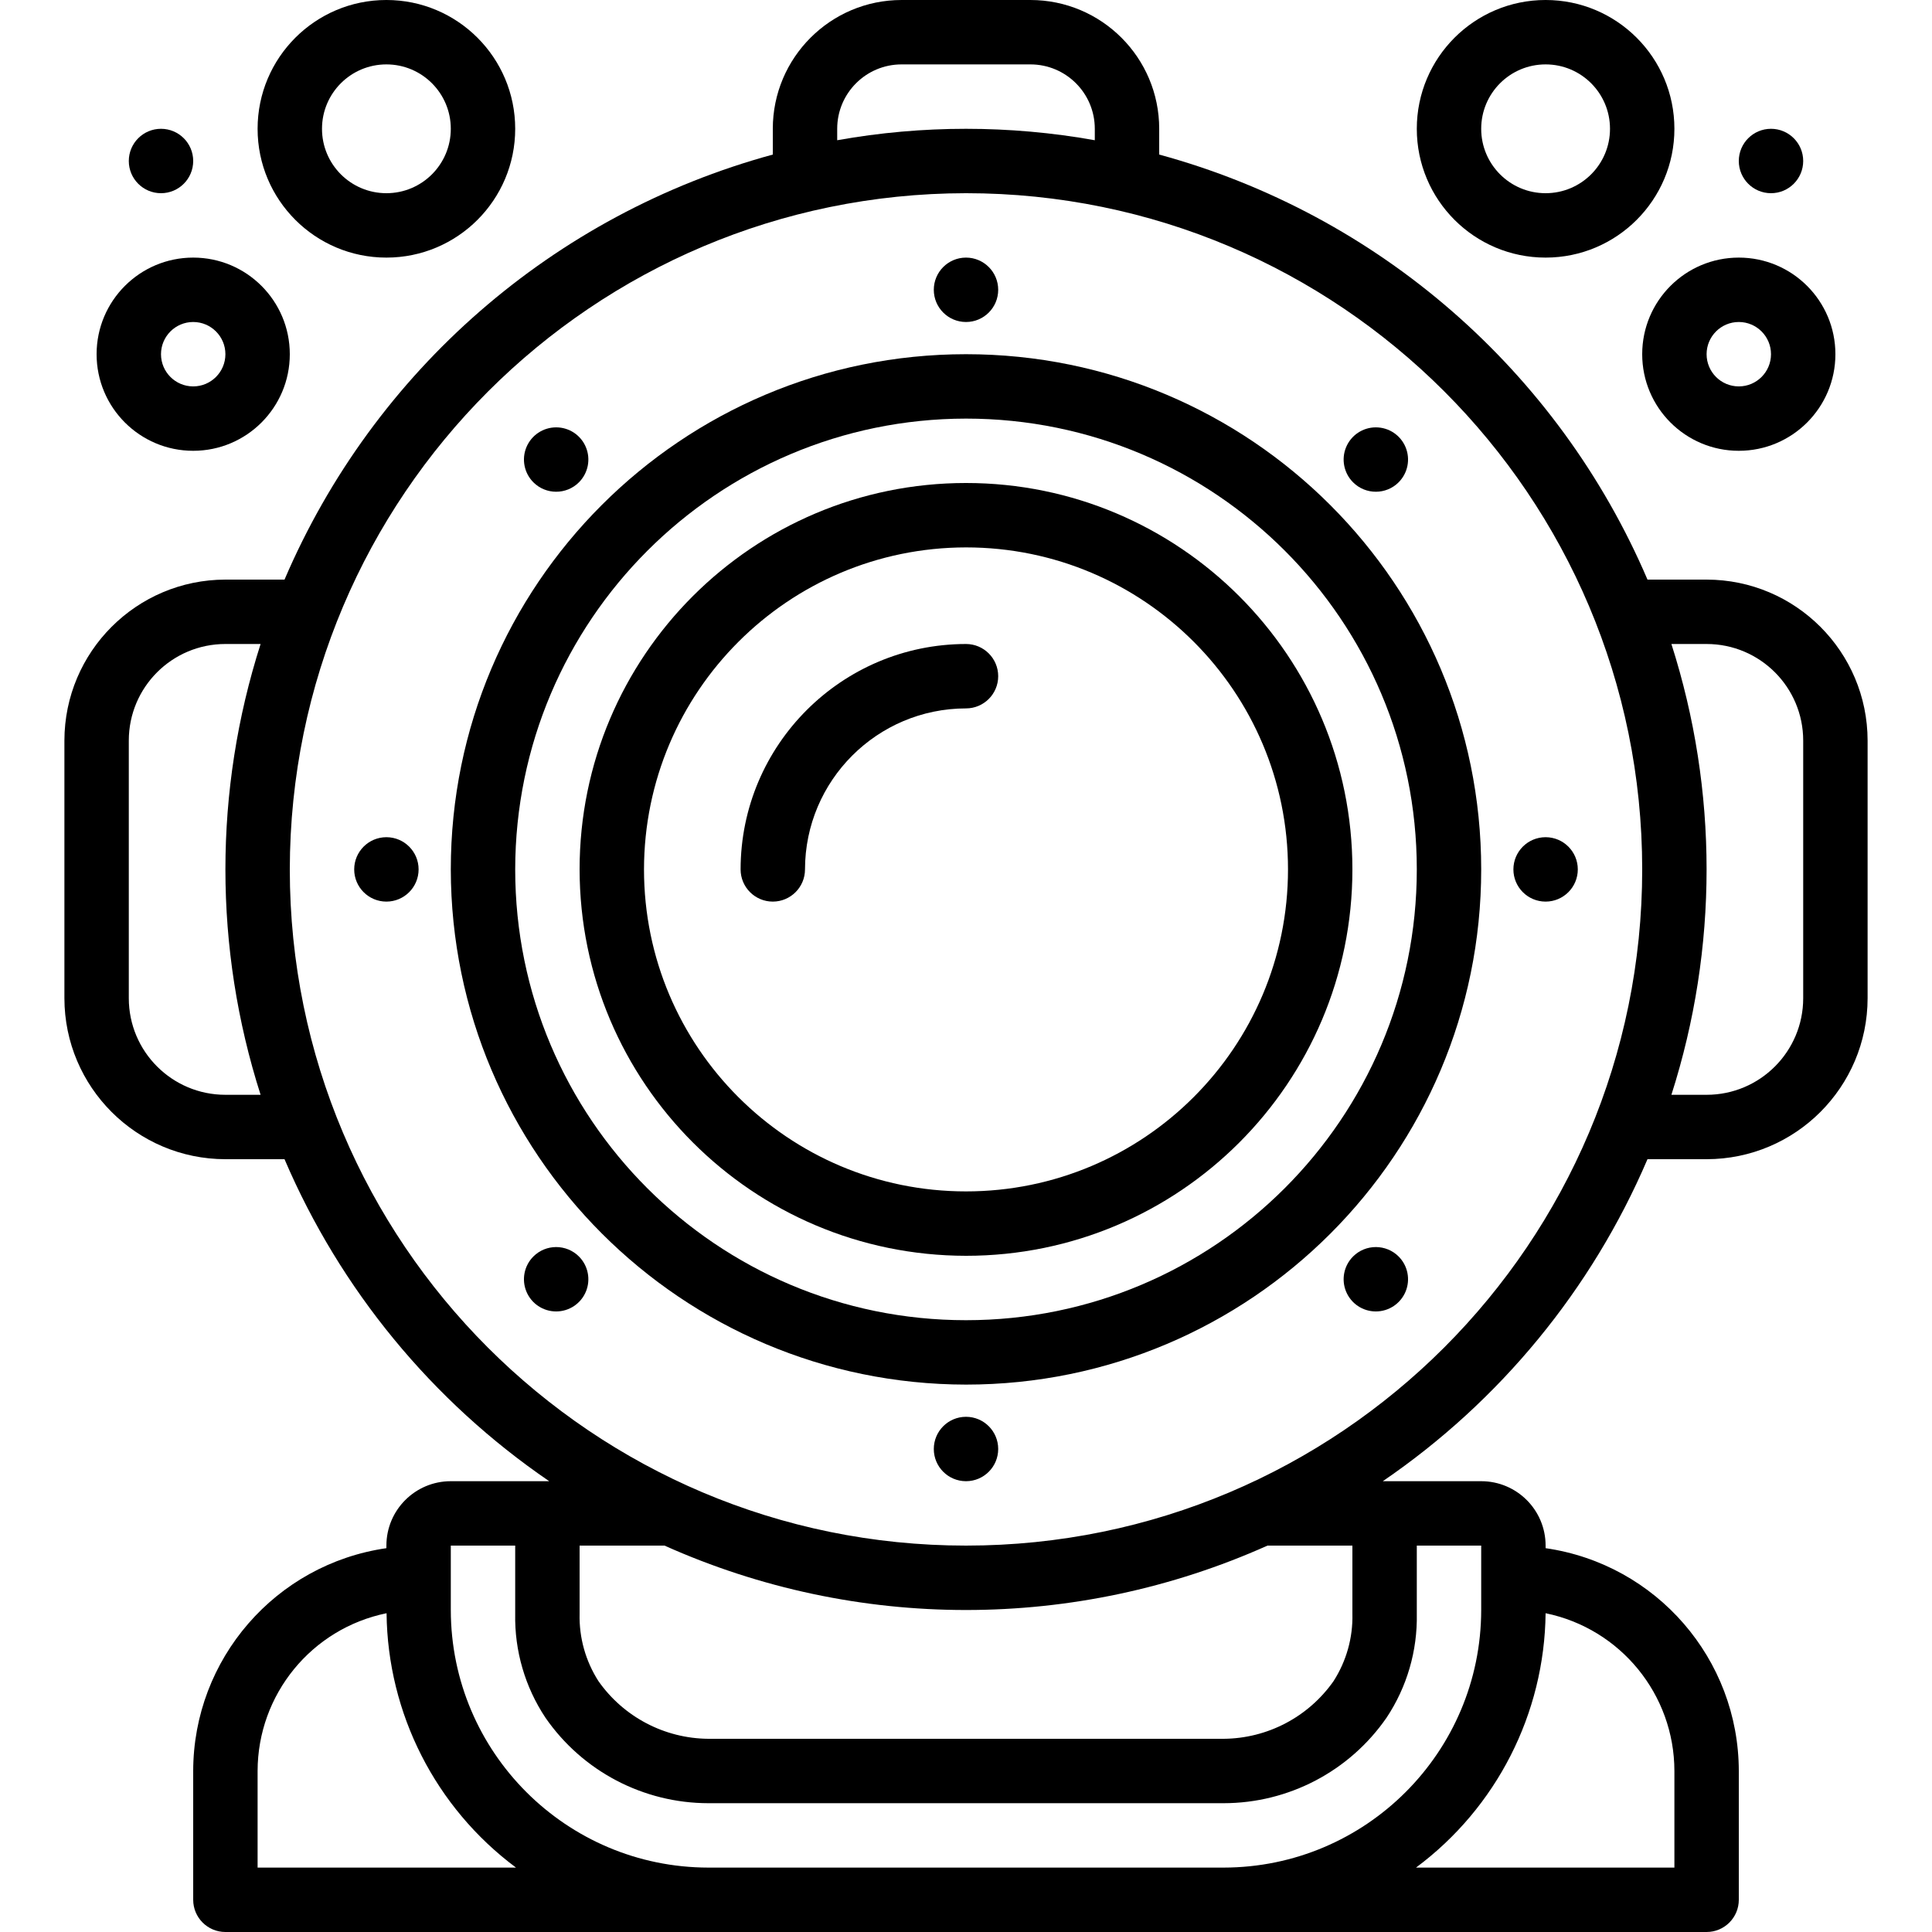 <svg xmlns="http://www.w3.org/2000/svg" height="512" viewBox="0 0 56 60" width="512"><g id="Page-1" fill="none" fill-rule="evenodd"><g id="001---Diving-Helmet" fill="rgb(0,0,0)" fill-rule="nonzero"><path id="Shape" d="m5 36h1.836c1.732 4.048 4.584 7.517 8.22 10h-3.056c-1.105 0-2 .895-2 2v.08c-3.441.497-5.996 3.443-6 6.92v4c0 .552.448 1 1 1h46c.552 0 1-.448 1-1v-4c-.004-3.477-2.559-6.423-6-6.92v-.08c0-1.105-.895-2-2-2h-3.056c3.636-2.483 6.488-5.952 8.22-10h1.836c2.76-.003 4.997-2.24 5-5v-8c-.003-2.76-2.24-4.997-5-5h-1.836c-2.775-6.484-8.359-11.346-15.164-13.2v-.8c0-2.209-1.791-4-4-4h-4c-2.209 0-4 1.791-4 4v.8c-6.805 1.854-12.389 6.716-15.164 13.2h-1.836c-2.76.003-4.997 2.24-5 5v8c.003 2.76 2.24 4.997 5 5zm1 22v-3c.003-2.377 1.676-4.424 4.005-4.9.033 3.117 1.52 6.039 4.02 7.9zm40-7.9c2.327.478 3.998 2.525 4 4.9v3h-8.025c2.502-1.86 3.991-4.782 4.025-7.9zm-2-.1c-.005 4.416-3.584 7.995-8 8h-16c-4.416-.005-7.995-3.584-8-8v-2h2v2.121c-.022 1.145.305 2.269.939 3.223 1.149 1.662 3.04 2.655 5.061 2.656h16c2.021-.001 3.912-.994 5.061-2.656.634-.954.961-2.078.939-3.223v-2.121h2zm-4-2v2.121c.018.738-.186 1.464-.584 2.086-.782 1.115-2.054 1.783-3.416 1.793h-16c-1.362-.01-2.634-.678-3.416-1.793-.398-.622-.602-1.348-.584-2.086v-2.121h2.637c5.957 2.667 12.769 2.667 18.726 0zm11-28c1.657 0 3 1.343 3 3v8c0 1.657-1.343 3-3 3h-1.093c1.457-4.553 1.457-9.447 0-14zm-27-16c0-1.105.895-2 2-2h4c1.105 0 2 .895 2 2v.355c-2.646-.473-5.354-.473-8 0zm4 2c11.598 0 21 9.402 21 21s-9.402 21-21 21-21-9.402-21-21c.013-11.593 9.407-20.987 21-21zm-26 17c0-1.657 1.343-3 3-3h1.093c-1.457 4.553-1.457 9.447 0 14h-1.093c-1.657 0-3-1.343-3-3z"></path><path id="Shape" d="m28 43c8.837 0 16-7.163 16-16s-7.163-16-16-16-16 7.163-16 16c.01 8.832 7.168 15.99 16 16zm0-30c7.732 0 14 6.268 14 14s-6.268 14-14 14-14-6.268-14-14c.008-7.729 6.271-13.992 14-14z"></path><path id="Shape" d="m28 39c6.627 0 12-5.373 12-12s-5.373-12-12-12-12 5.373-12 12c.007 6.624 5.376 11.993 12 12zm0-22c5.523 0 10 4.477 10 10s-4.477 10-10 10-10-4.477-10-10c.006-5.52 4.48-9.994 10-10z"></path><circle id="Oval" cx="28" cy="9" r="1"></circle><path id="Shape" d="m15.979 14.979c.286-.286.372-.716.217-1.09-.155-.374-.519-.617-.924-.617s-.769.244-.924.617c-.155.374-.069.804.217 1.09.39.39 1.024.39 1.414 0z"></path><circle id="Oval" cx="10" cy="27" r="1"></circle><path id="Shape" d="m14.565 39.021c-.286.286-.372.716-.217 1.09.155.374.519.617.924.617s.769-.244.924-.617c.155-.374.069-.804-.217-1.09-.39-.39-1.024-.39-1.414 0z"></path><circle id="Oval" cx="28" cy="45" r="1"></circle><path id="Shape" d="m40.021 39.021c-.286.286-.372.716-.217 1.09.155.374.519.617.924.617s.769-.244.924-.617c.155-.374.069-.804-.217-1.09-.39-.39-1.024-.39-1.414 0z"></path><circle id="Oval" cx="46" cy="27" r="1"></circle><path id="Shape" d="m41.435 14.979c.286-.286.372-.716.217-1.09-.155-.374-.519-.617-.924-.617s-.769.244-.924.617c-.155.374-.069.804.217 1.09.39.39 1.024.39 1.414 0z"></path><path id="Shape" d="m22 28c.552 0 1-.448 1-1 .003-2.76 2.24-4.997 5-5 .552 0 1-.448 1-1s-.448-1-1-1c-3.864.004-6.996 3.136-7 7 0 .552.448 1 1 1z"></path><path id="Shape" d="m4 14c1.657 0 3-1.343 3-3 0-1.657-1.343-3-3-3s-3 1.343-3 3c0 1.657 1.343 3 3 3zm0-4c.552 0 1 .448 1 1s-.448 1-1 1-1-.448-1-1 .448-1 1-1z"></path><path id="Shape" d="m10 8c2.209 0 4-1.791 4-4s-1.791-4-4-4-4 1.791-4 4 1.791 4 4 4zm0-6c1.105 0 2 .895 2 2s-.895 2-2 2-2-.895-2-2 .895-2 2-2z"></path><circle id="Oval" cx="3" cy="5" r="1"></circle><path id="Shape" d="m49 11c0 1.657 1.343 3 3 3s3-1.343 3-3c0-1.657-1.343-3-3-3s-3 1.343-3 3zm3-1c.552 0 1 .448 1 1s-.448 1-1 1-1-.448-1-1 .448-1 1-1z"></path><path id="Shape" d="m46 8c2.209 0 4-1.791 4-4s-1.791-4-4-4-4 1.791-4 4 1.791 4 4 4zm0-6c1.105 0 2 .895 2 2s-.895 2-2 2-2-.895-2-2 .895-2 2-2z"></path><circle id="Oval" cx="53" cy="5" r="1"></circle></g></g></svg>
